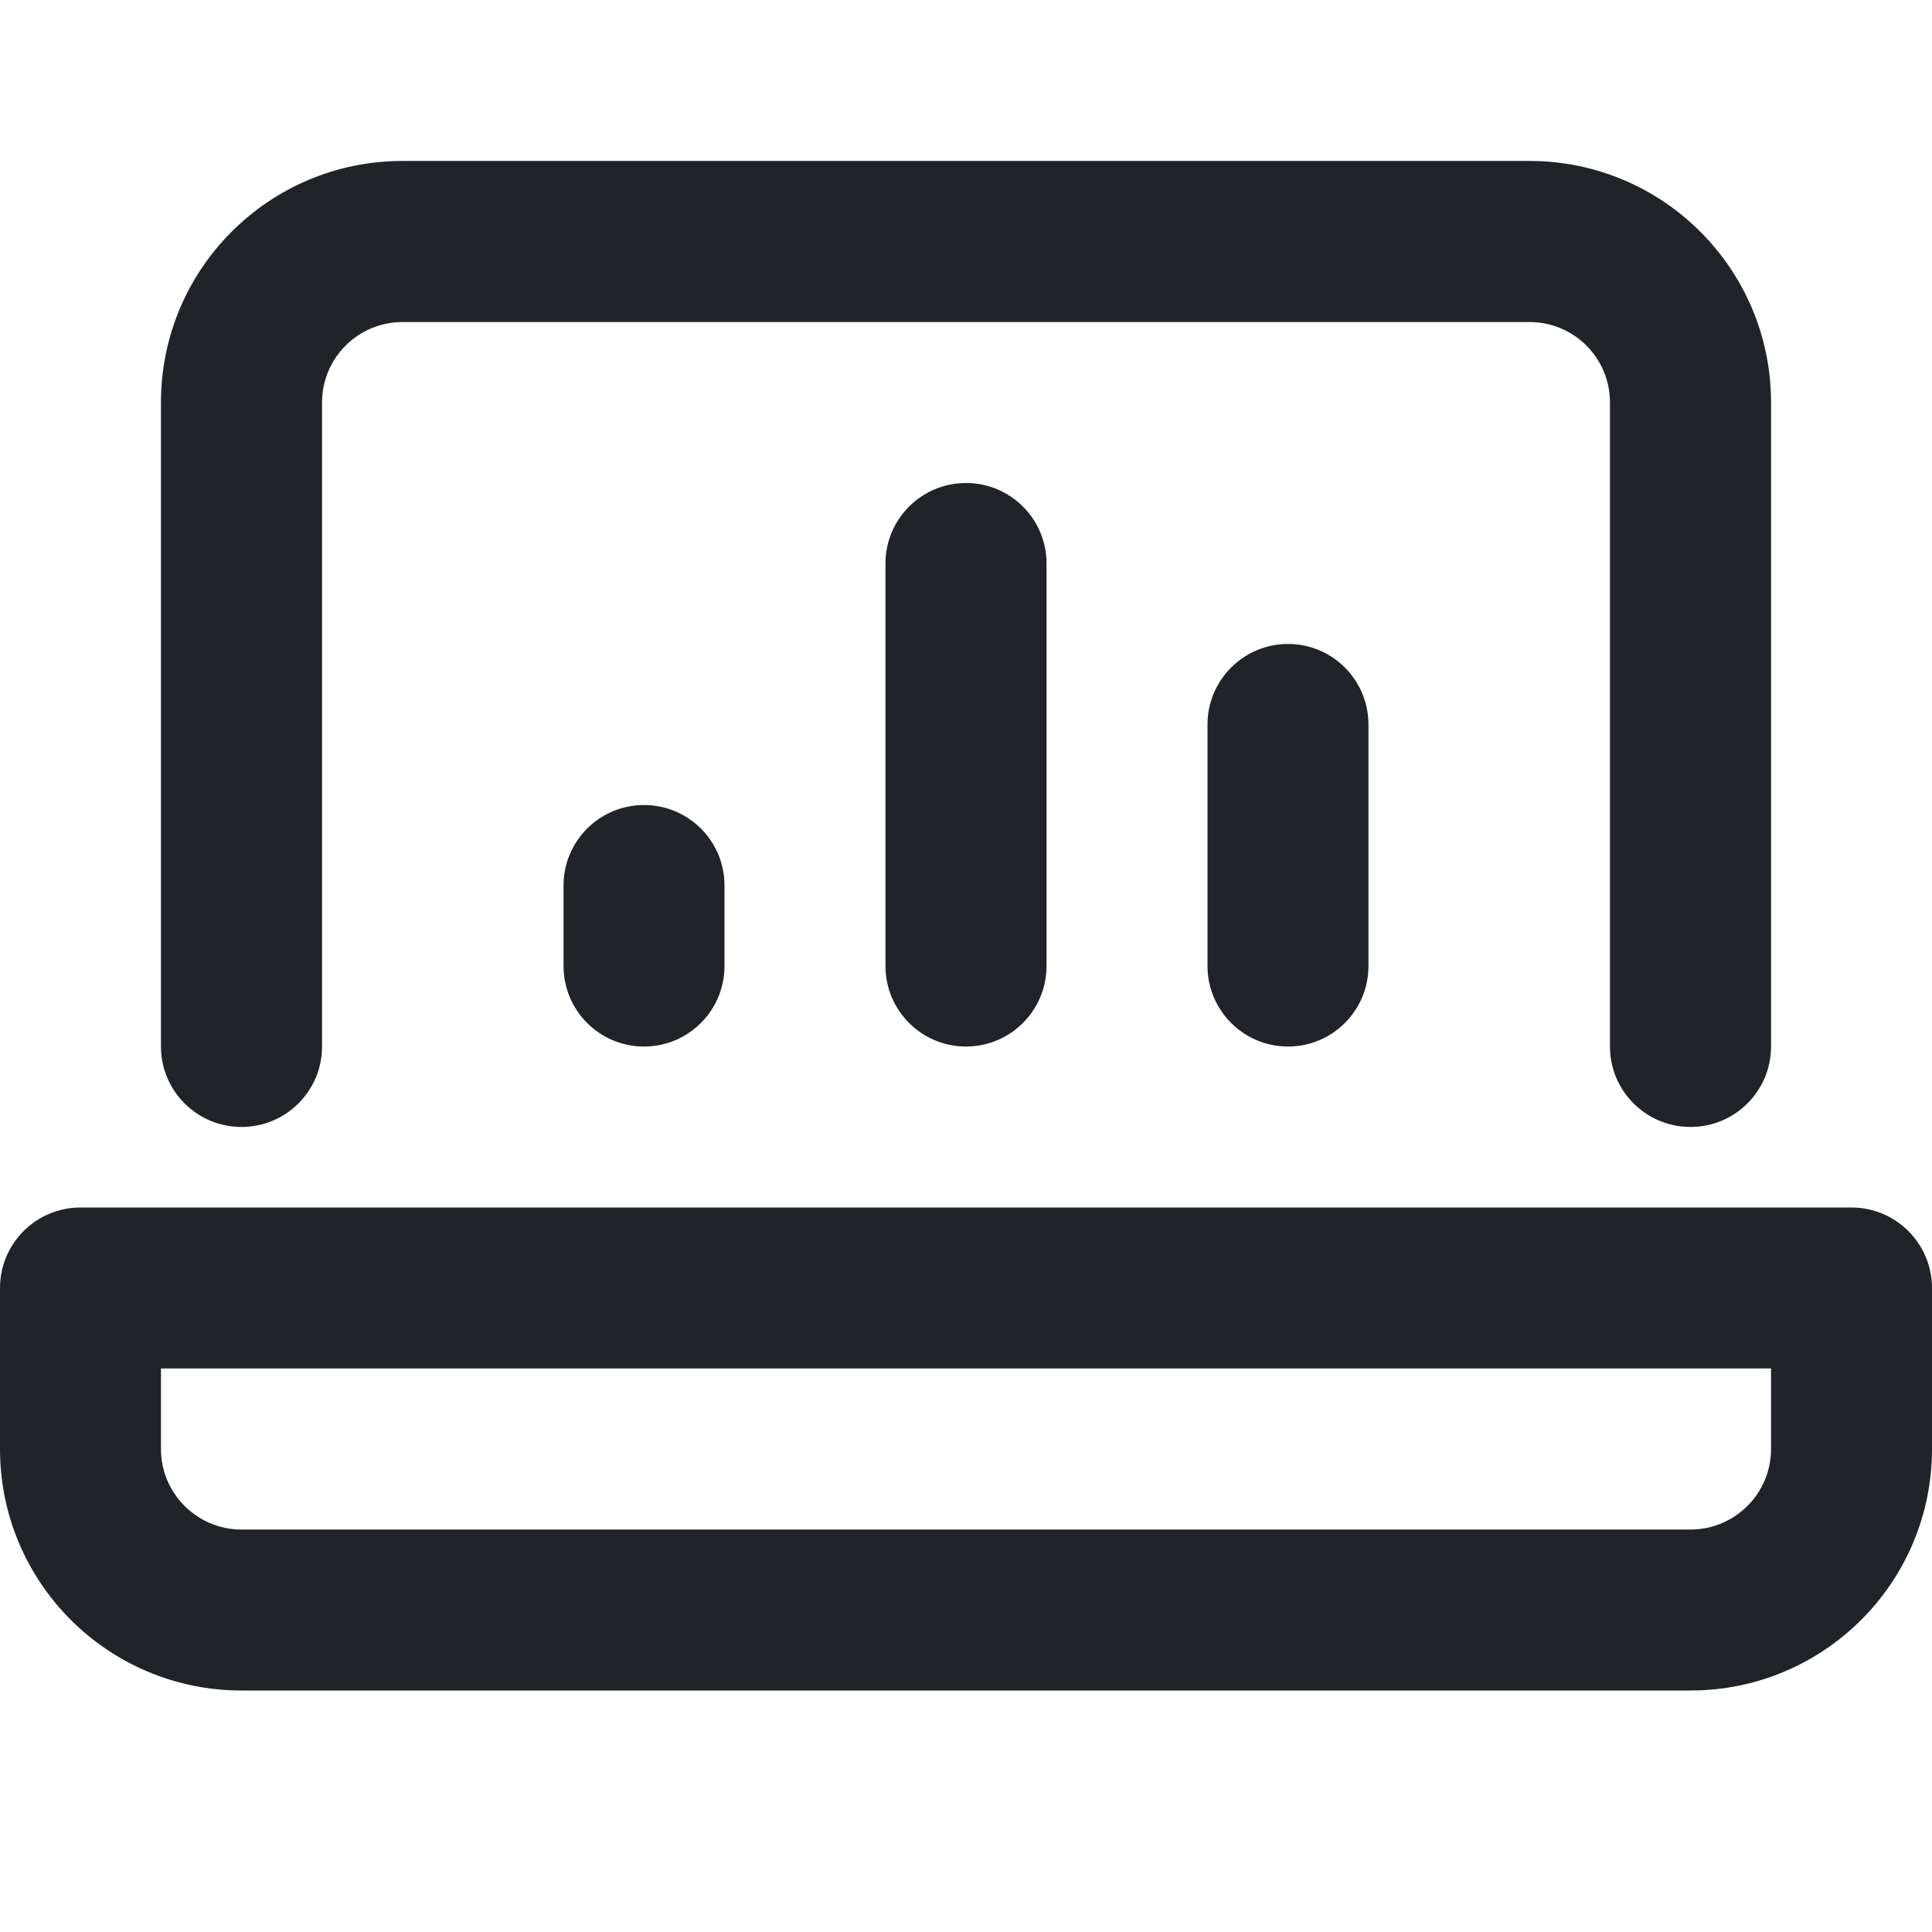 <svg width="16" height="16" viewBox="0 0 16 16" fill="none" xmlns="http://www.w3.org/2000/svg">
<path fill-rule="evenodd" clip-rule="evenodd" d="M3.333 2.667C2.965 2.667 2.667 2.965 2.667 3.333V8.667C2.667 9.035 2.368 9.333 2 9.333C1.632 9.333 1.333 9.035 1.333 8.667V3.333C1.333 2.228 2.228 1.333 3.333 1.333H12.667C13.771 1.333 14.667 2.228 14.667 3.333V8.667C14.667 9.035 14.368 9.333 14 9.333C13.632 9.333 13.333 9.035 13.333 8.667V3.333C13.333 2.965 13.035 2.667 12.667 2.667H3.333ZM8 4C8.368 4 8.667 4.298 8.667 4.667V8C8.667 8.368 8.368 8.667 8 8.667C7.632 8.667 7.333 8.368 7.333 8V4.667C7.333 4.298 7.632 4 8 4ZM10.667 5.333C11.035 5.333 11.333 5.632 11.333 6V8C11.333 8.368 11.035 8.667 10.667 8.667C10.299 8.667 10 8.368 10 8V6C10 5.632 10.299 5.333 10.667 5.333ZM6 7.333C6 6.965 5.702 6.667 5.333 6.667C4.965 6.667 4.667 6.965 4.667 7.333V8C4.667 8.368 4.965 8.667 5.333 8.667C5.702 8.667 6 8.368 6 8V7.333ZM0.667 10C0.298 10 0 10.299 0 10.667V12C0 13.105 0.895 14 2 14H14C15.105 14 16 13.105 16 12V10.667C16 10.299 15.701 10 15.333 10H0.667ZM1.333 12V11.333H14.667V12C14.667 12.368 14.368 12.667 14 12.667H2C1.632 12.667 1.333 12.368 1.333 12Z" fill="#202327"/>
</svg>
